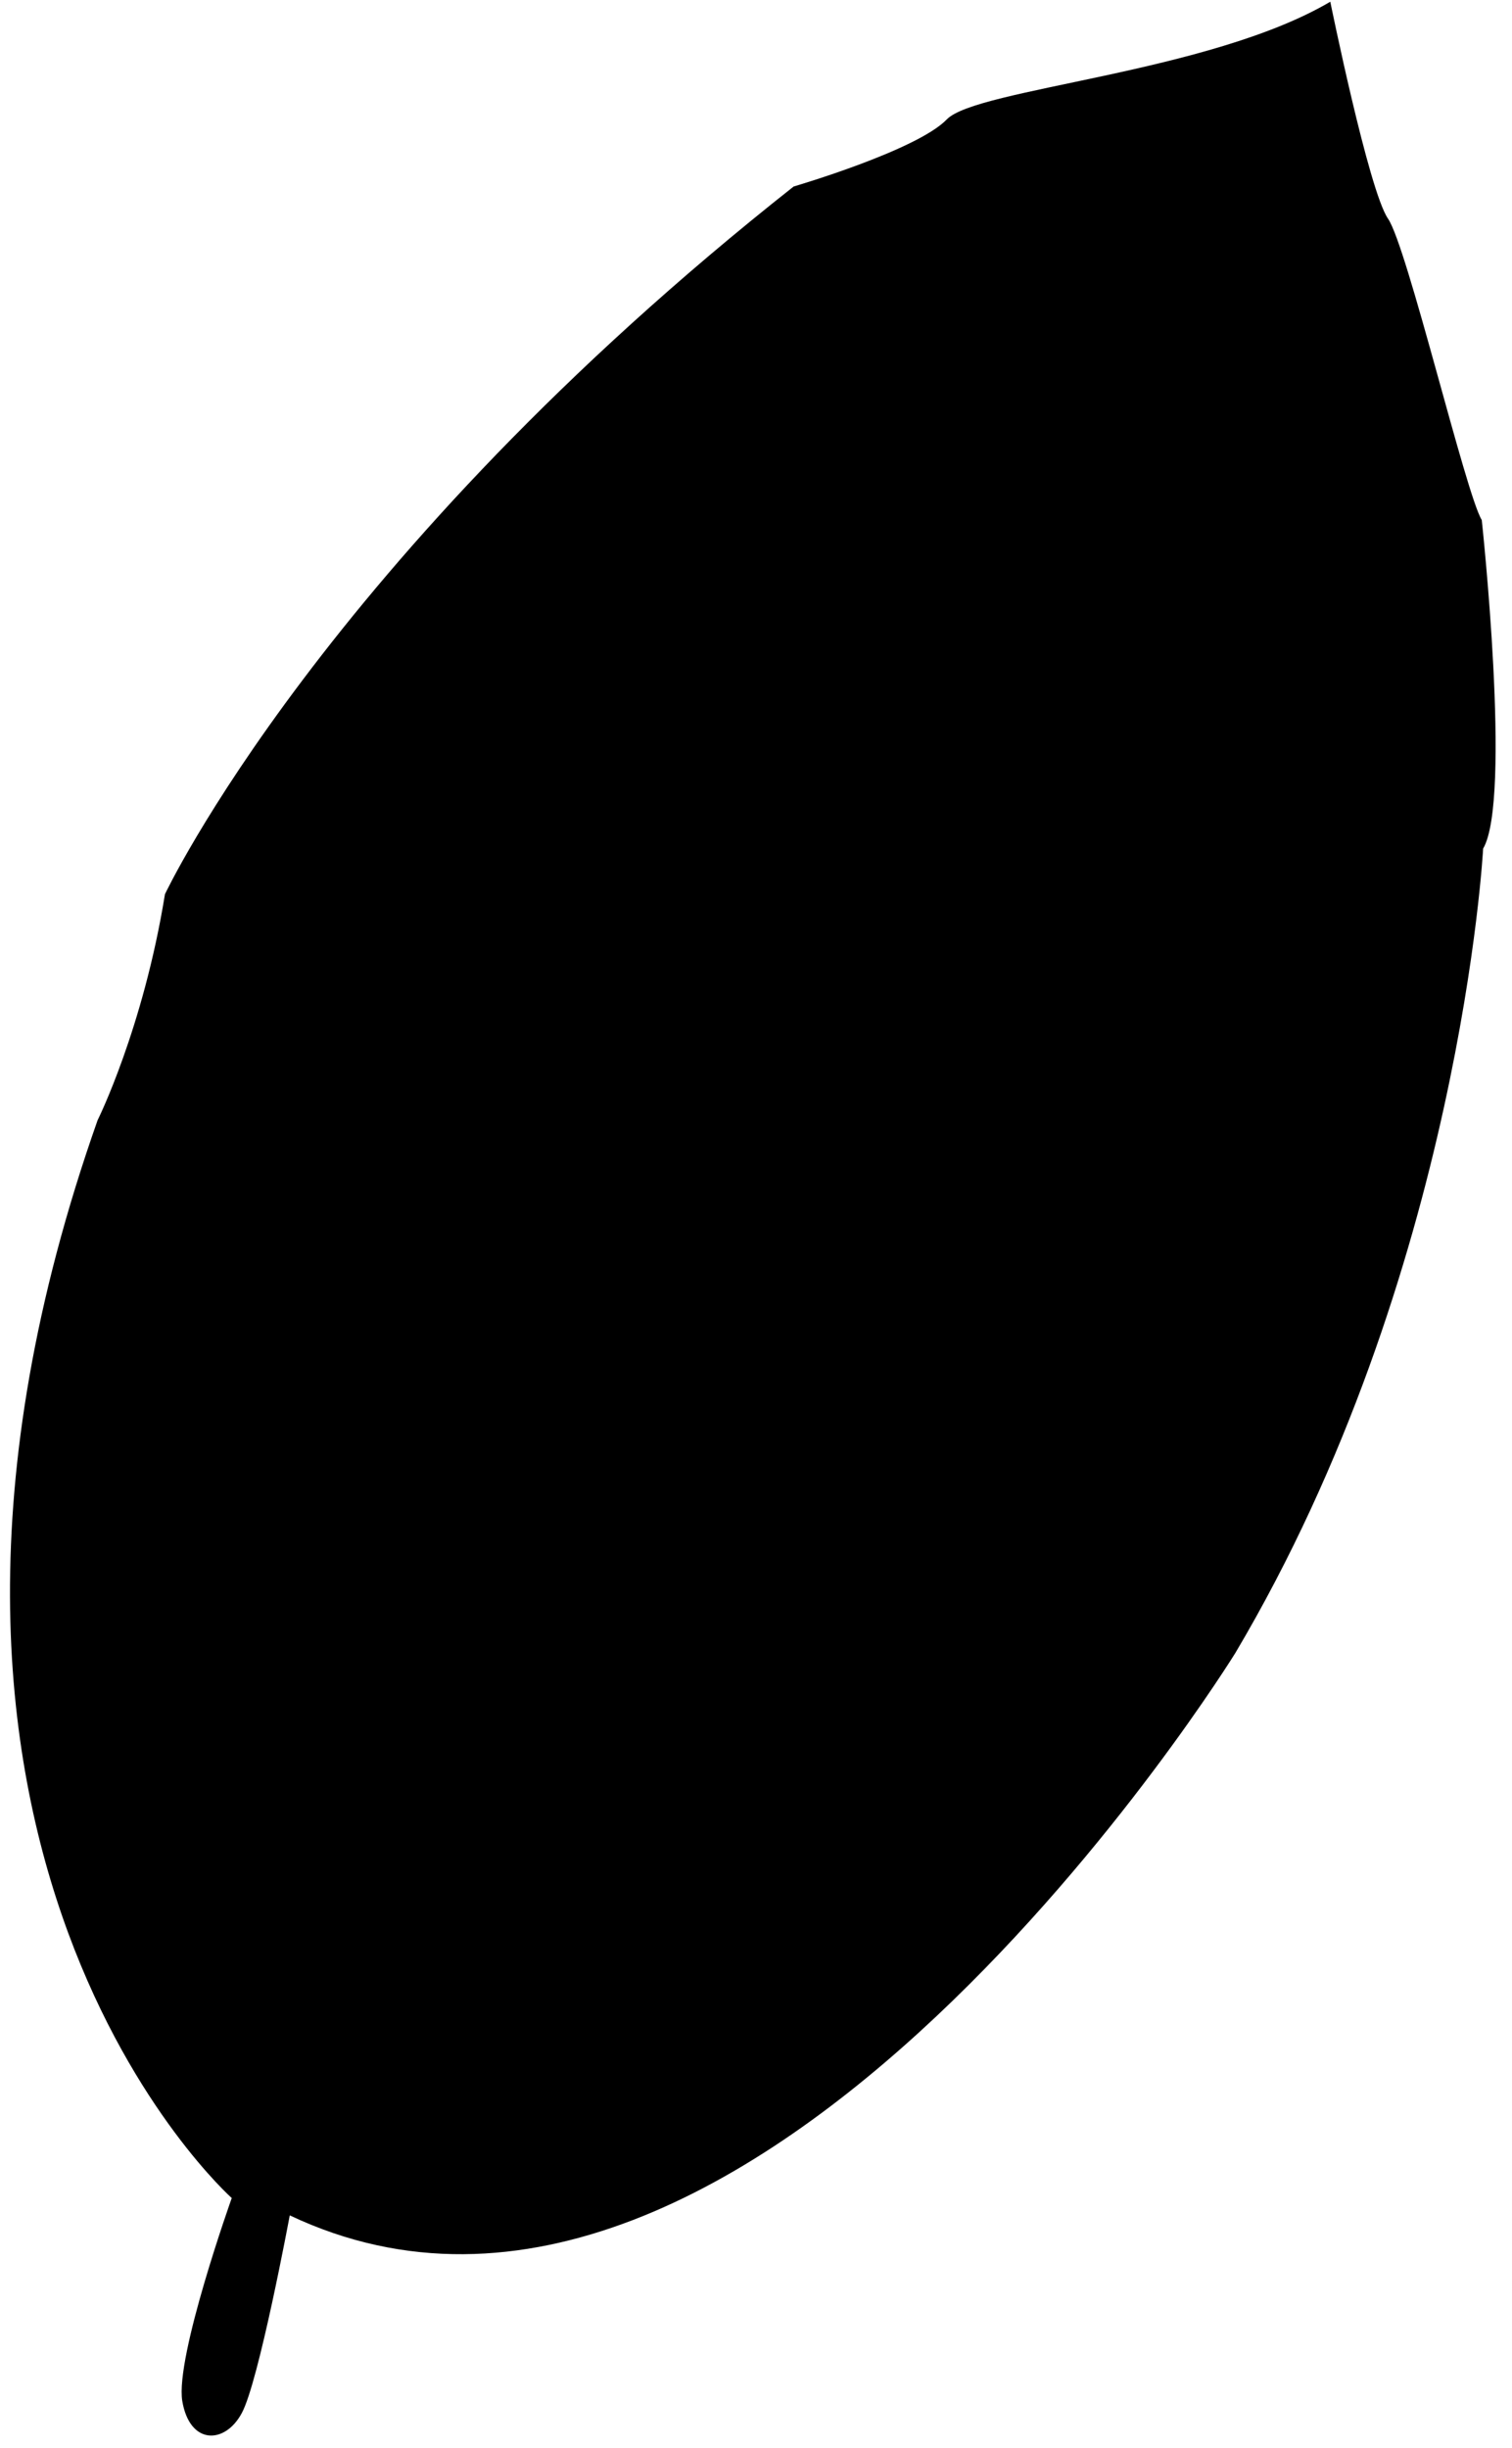 <?xml version="1.0" encoding="UTF-8" standalone="no"?>
<!DOCTYPE svg PUBLIC "-//W3C//DTD SVG 20010904//EN"
              "http://www.w3.org/TR/2001/REC-SVG-20010904/DTD/svg10.dtd">

<svg xmlns="http://www.w3.org/2000/svg"
     width="0.611in" height="0.989in"
     viewBox="0 0 55 89">
  <path id="Imported Path"
         
        d="M 3.55,40.73
           C 3.55,40.73 5.21,37.40 6.00,32.51
             6.00,32.51 11.75,20.29 28.87,6.77
             28.87,6.77 33.35,5.46 34.44,4.33
             35.53,3.20 43.98,2.65 48.39,0.05
             48.39,0.05 49.79,6.93 50.49,7.94
             51.19,8.96 53.32,17.96 53.90,18.90
             53.90,18.90 55.00,29.07 53.95,30.85
             53.95,30.85 53.13,46.29 44.94,60.10
             44.94,60.10 27.39,88.54 10.54,80.56
             10.54,80.56 9.41,86.64 8.79,87.76
             8.18,88.89 6.90,88.92 6.63,87.31
             6.37,85.70 8.43,79.93 8.43,79.93
             8.43,79.93 -5.81,67.28 3.55,40.73 Z" />
</svg>
